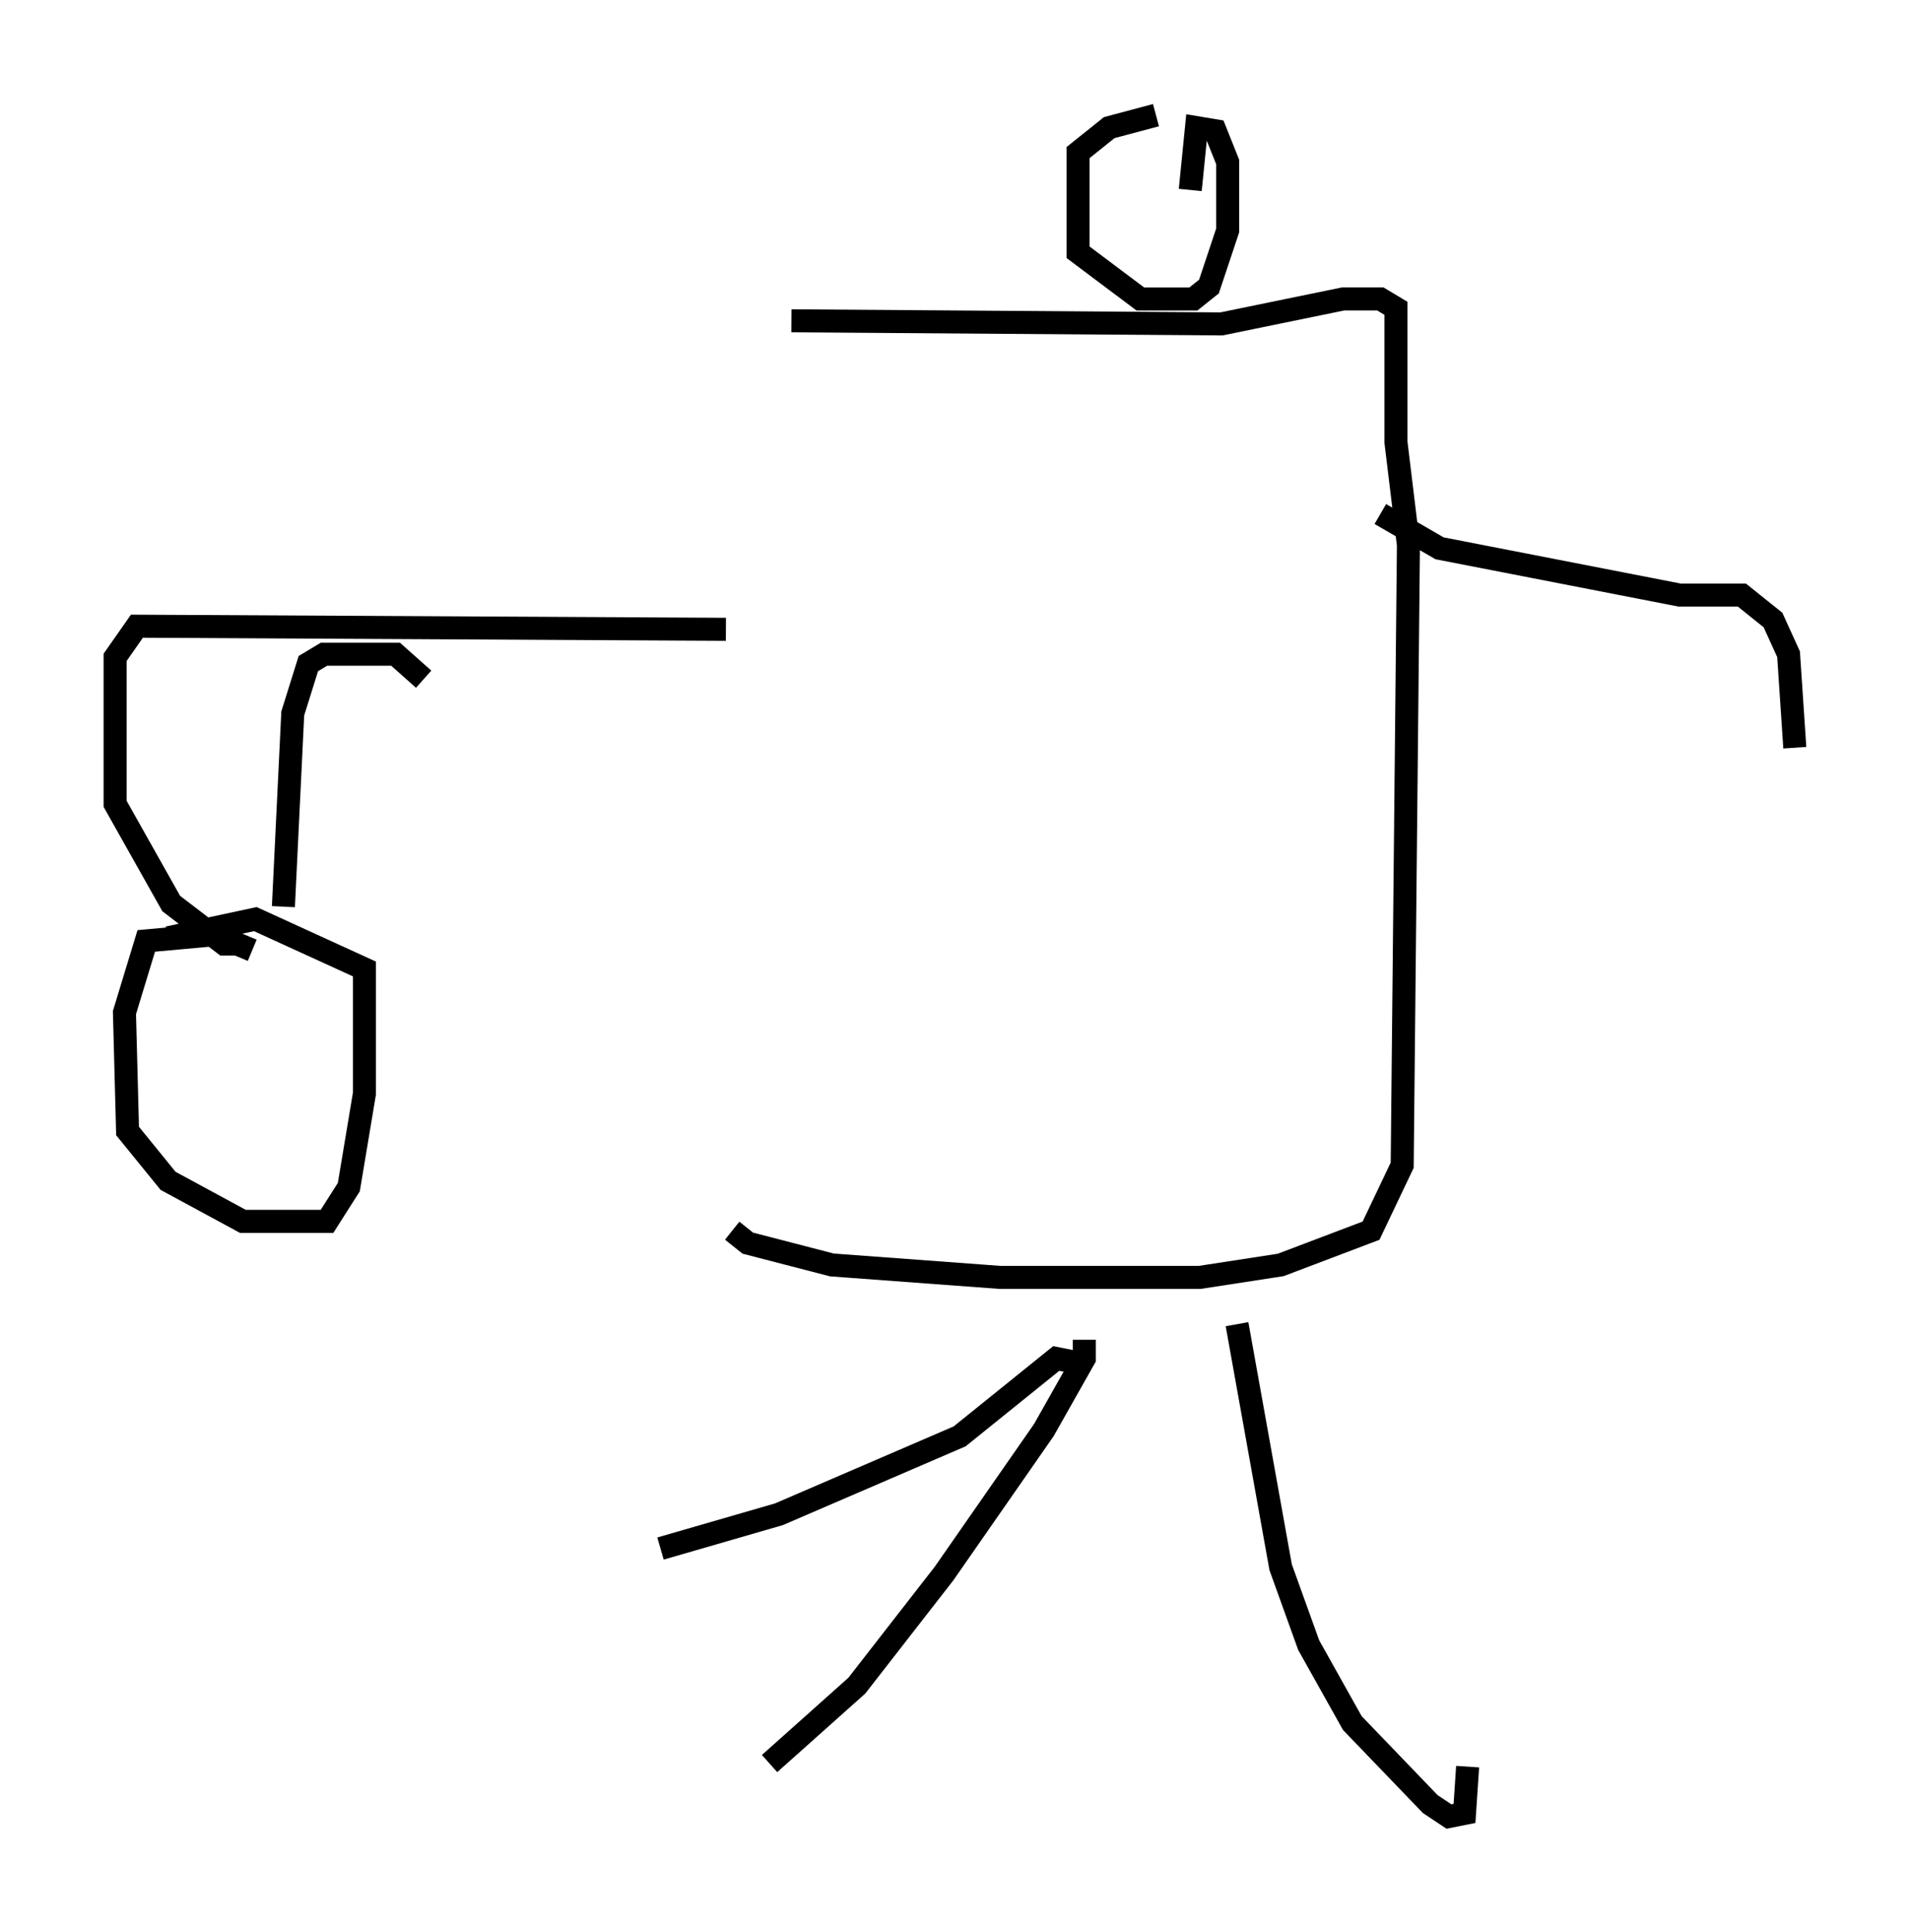 <?xml version="1.0" encoding="utf-8" ?>
<svg baseProfile="full" height="83.883" version="1.1" width="82.936" xmlns="http://www.w3.org/2000/svg" xmlns:ev="http://www.w3.org/2001/xml-events" xmlns:xlink="http://www.w3.org/1999/xlink"><defs /><rect fill="white" height="83.883" width="82.936" x="0" y="0" /><path d="M31.522, 22.591 m0.271, 30.852 l0.677, 0.541 3.654, 0.947 l7.307, 0.541 8.66, 0.0 l3.518, -0.541 3.924, -1.488 l1.353, -2.842 0.271, -26.928 l-0.541, -4.465 0.0, -5.819 l-0.677, -0.406 -1.624, 0.0 l-5.277, 1.083 -18.674, -0.135 m12.178, 45.196 l-0.677, -0.135 -4.195, 3.383 l-7.848, 3.383 -5.142, 1.488 m25.034, -9.743 l1.894, 10.555 1.218, 3.383 l1.894, 3.383 3.383, 3.518 l0.812, 0.541 0.677, -0.135 l0.135, -2.03 m-16.644, -18.538 l0.0, 0.812 -1.759, 3.112 l-4.33, 6.225 -3.789, 4.871 l-3.789, 3.383 m16.779, -71.582 l-2.03, 0.541 -1.353, 1.083 l0.0, 4.33 2.706, 2.03 l2.3, 0.0 0.677, -0.541 l0.812, -2.436 0.0, -2.977 l-0.541, -1.353 -0.812, -0.135 l-0.271, 2.706 m8.254, 14.073 l2.571, 1.488 10.419, 2.03 l2.706, 0.0 1.353, 1.083 l0.677, 1.488 0.271, 4.059 m-46.414, -5.142 l-25.575, -0.135 -0.947, 1.353 l0.0, 6.36 2.436, 4.33 l2.3, 1.759 0.677, 0.0 m0.541, 0.271 l-1.624, -0.677 -2.977, 0.271 l-0.947, 3.112 0.135, 5.142 l1.759, 2.165 3.248, 1.759 l3.654, 0.0 0.947, -1.488 l0.677, -4.059 0.0, -5.413 l-4.736, -2.165 -3.789, 0.812 m5.007, -1.353 l0.406, -8.39 0.677, -2.165 l0.677, -0.406 3.112, 0.0 l1.218, 1.083 " fill="none" stroke="black" stroke-width="1" /></svg>